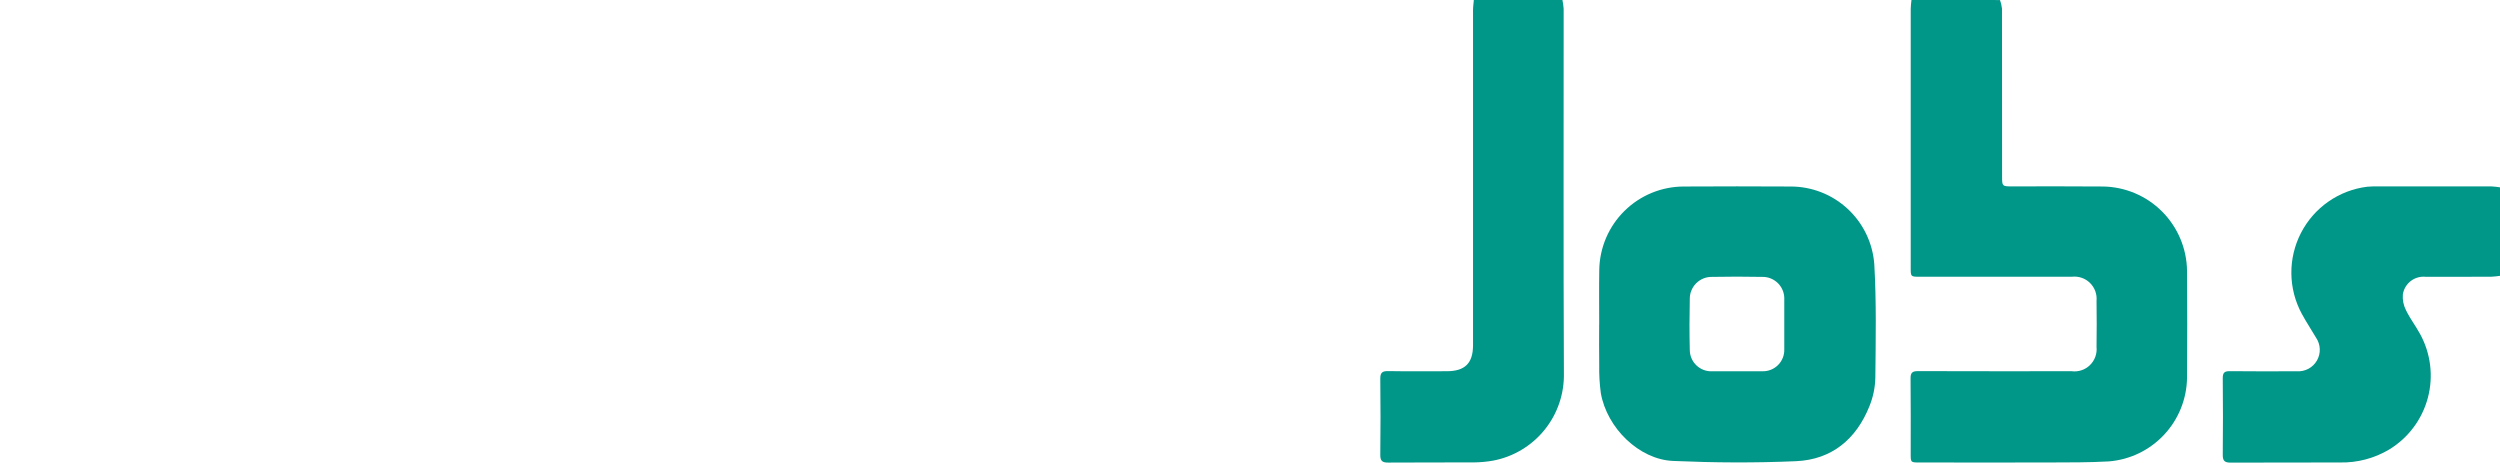 <svg viewBox="0 0 270 50" class="w-[150px] h-[50px] lg:w-[200px] 2xl:w-[270px] xl:w-[240px] !w-[134px] !h-[24px]" fill="none" xmlns="http://www.w3.org/2000/svg"><title>HaHuJobs Logo</title><desc>Official logo of HaHuJobs</desc><path d="M29.934 0.004C29.95 0.351 29.979 0.704 29.98 1.054C29.98 16.999 29.98 32.943 29.98 48.887C29.98 49.977 29.98 49.978 28.855 49.978H21.056C20.085 49.978 20.082 49.978 20.082 49.032C20.082 43.038 20.082 37.044 20.082 31.05C20.082 29.958 20.075 29.951 18.99 29.95C16.318 29.95 13.646 29.95 10.974 29.95C9.958 29.95 9.944 29.966 9.944 30.96C9.944 37 9.932 43.041 9.959 49.082C9.959 49.785 9.786 50.005 9.062 49.994C6.321 49.953 3.578 49.959 0.836 49.994C0.182 49.998 0 49.798 0 49.151C0.017 33.02 0.022 16.888 0.017 0.756C0.034 0.504 0.068 0.252 0.12 0.004H9.824C9.881 0.298 9.919 0.595 9.938 0.893C9.944 6.95 9.946 13.008 9.943 19.065C9.943 20.056 9.957 20.072 10.974 20.073C13.643 20.073 16.312 20.073 18.98 20.073C20.073 20.073 20.081 20.065 20.081 18.983C20.081 12.973 20.084 6.963 20.088 0.953C20.111 0.632 20.159 0.313 20.231 0L29.934 0.004Z" class="fill-[#444f60] dark:fill-[#fff]"></path><path d="M77.192 0.004C77.248 0.298 77.286 0.596 77.305 0.894C77.312 6.959 77.314 13.021 77.31 19.081C77.31 20.054 77.324 20.07 78.282 20.071C81.446 20.071 84.609 20.108 87.772 20.065C90.003 20.022 92.177 20.775 93.904 22.19C95.631 23.606 96.798 25.59 97.197 27.788C97.316 28.504 97.373 29.229 97.37 29.954C97.383 36.32 97.385 42.687 97.377 49.054C97.377 49.984 97.377 49.985 96.446 49.985C93.704 49.985 90.963 49.965 88.225 50C87.586 50.008 87.439 49.794 87.441 49.197C87.46 43.697 87.45 38.195 87.454 32.696C87.485 32.334 87.444 31.97 87.332 31.624C87.22 31.278 87.041 30.959 86.803 30.683C86.556 30.433 86.258 30.239 85.93 30.112C85.602 29.986 85.251 29.93 84.9 29.95C82.65 29.95 80.4 29.965 78.15 29.941C77.514 29.934 77.301 30.151 77.302 30.8C77.324 36.909 77.302 43.015 77.329 49.127C77.329 49.792 77.165 50.01 76.473 50.001C73.709 49.962 70.944 49.969 68.18 50.001C67.574 50.007 67.372 49.84 67.373 49.212C67.389 33.062 67.394 16.911 67.389 0.761C67.406 0.508 67.441 0.256 67.493 0.008L77.192 0.004Z" class="fill-[#444f60] dark:fill-[#fff]"></path><path d="M216 0.004C216.107 0.302 216.179 0.611 216.214 0.925C216.227 6.989 216.23 13.054 216.225 19.118C216.225 20.099 216.256 20.131 217.263 20.131C220.544 20.131 223.825 20.111 227.106 20.143C229.507 20.173 231.801 21.141 233.5 22.84C235.198 24.539 236.167 26.835 236.199 29.239C236.221 33.102 236.235 36.966 236.199 40.828C236.161 43.111 235.274 45.298 233.713 46.962C232.152 48.627 230.028 49.65 227.755 49.832C225.629 49.951 223.494 49.939 221.363 49.946C216.675 49.961 211.988 49.952 207.301 49.946C206.357 49.946 206.355 49.946 206.355 49.018C206.355 46.302 206.372 43.586 206.341 40.87C206.334 40.242 206.544 40.078 207.15 40.081C212.681 40.101 218.212 40.093 223.743 40.092C224.1 40.138 224.464 40.102 224.805 39.988C225.147 39.873 225.459 39.683 225.716 39.431C225.974 39.179 226.172 38.872 226.295 38.533C226.418 38.194 226.463 37.831 226.426 37.472C226.449 35.81 226.449 34.148 226.426 32.486C226.458 32.132 226.412 31.775 226.289 31.441C226.167 31.107 225.971 30.805 225.718 30.556C225.464 30.307 225.158 30.117 224.822 30.002C224.486 29.886 224.128 29.847 223.775 29.887C218.29 29.88 212.806 29.88 207.322 29.887C206.358 29.887 206.357 29.887 206.357 28.924C206.357 19.606 206.357 10.288 206.357 0.97C206.357 0.647 206.41 0.323 206.439 0L216 0.004Z" fill="#009688"></path><path d="M168.743 0.003C168.809 0.321 168.854 0.643 168.875 0.967C168.881 14.079 168.84 27.19 168.9 40.297C168.951 42.528 168.207 44.704 166.802 46.436C165.397 48.168 163.422 49.344 161.231 49.752C160.562 49.87 159.885 49.932 159.206 49.938C156.112 49.957 153.019 49.932 149.925 49.958C149.291 49.963 149.065 49.784 149.072 49.122C149.105 46.383 149.105 43.644 149.072 40.904C149.066 40.246 149.284 40.068 149.923 40.079C152.032 40.115 154.142 40.093 156.251 40.092C158.214 40.092 159.087 39.226 159.087 37.284C159.087 25.226 159.087 13.168 159.087 1.11C159.087 0.74 159.145 0.37 159.173 0L168.743 0.003Z" fill="#009688"></path><path d="M270.001 29.789C269.679 29.839 269.356 29.872 269.031 29.888C266.688 29.897 264.345 29.888 262.001 29.897C261.422 29.829 260.839 29.988 260.375 30.34C259.91 30.693 259.6 31.212 259.509 31.788C259.458 32.382 259.576 32.978 259.85 33.507C260.274 34.388 260.881 35.179 261.351 36.04C262.521 38.152 262.828 40.636 262.207 42.969C261.585 45.302 260.085 47.304 258.021 48.553C256.421 49.504 254.587 49.986 252.727 49.946C248.791 49.965 244.852 49.941 240.918 49.963C240.294 49.963 240.053 49.804 240.058 49.136C240.09 46.374 240.084 43.612 240.058 40.851C240.053 40.278 240.221 40.079 240.815 40.086C243.228 40.115 245.641 40.104 248.055 40.096C248.49 40.127 248.925 40.034 249.31 39.829C249.695 39.623 250.014 39.313 250.231 38.935C250.447 38.556 250.553 38.123 250.536 37.687C250.518 37.251 250.378 36.828 250.132 36.468C249.626 35.602 249.062 34.761 248.586 33.877C247.864 32.538 247.48 31.043 247.467 29.522C247.454 28 247.812 26.499 248.51 25.148C249.208 23.796 250.226 22.636 251.474 21.768C252.722 20.9 254.162 20.35 255.671 20.166C256.138 20.126 256.607 20.115 257.076 20.134C261.082 20.134 265.089 20.134 269.096 20.134C269.399 20.15 269.701 20.183 270.001 20.233V29.789Z" fill="#009688"></path><path d="M140.712 26.148C140.731 26.455 140.758 26.682 140.758 26.91C140.758 29.532 140.735 32.154 140.777 34.776C140.787 35.464 140.529 35.583 139.925 35.578C137.253 35.553 134.58 35.566 131.909 35.569C131.635 35.569 131.361 35.603 131.025 35.625C131.025 37.325 131.033 38.96 131.025 40.596C131.032 42.507 130.448 44.374 129.352 45.939C128.257 47.505 126.704 48.692 124.907 49.339C123.803 49.719 122.646 49.924 121.478 49.945C117.871 50.021 114.259 49.984 110.65 49.97C108.367 50.011 106.148 49.22 104.405 47.744C102.662 46.268 101.514 44.208 101.177 41.948C101.105 41.414 101.078 40.876 101.096 40.338C101.092 33.876 101.106 27.413 101.076 20.951C101.076 20.226 101.286 20.044 101.985 20.054C104.704 20.091 107.423 20.091 110.141 20.054C110.833 20.045 111.006 20.283 111.006 20.942C110.985 26.303 110.993 31.665 110.998 37.027C110.98 37.472 111.007 37.917 111.08 38.355C111.208 38.848 111.497 39.283 111.901 39.591C112.306 39.899 112.802 40.062 113.31 40.053C115.115 40.069 116.92 40.069 118.725 40.053C119.042 40.069 119.359 40.017 119.655 39.902C119.951 39.786 120.219 39.61 120.443 39.384C120.666 39.158 120.84 38.887 120.952 38.59C121.064 38.292 121.113 37.975 121.094 37.657C121.101 32.108 121.101 26.558 121.094 21.009C121.094 20.072 121.094 20.069 121.997 20.068C124.715 20.068 127.434 20.092 130.153 20.051C130.881 20.04 131.066 20.27 131.04 20.969C130.986 22.419 131.052 23.872 131.011 25.323C130.993 25.952 131.154 26.169 131.822 26.16C134.493 26.121 137.165 26.144 139.838 26.144L140.712 26.148Z" class="fill-[#444f60] dark:fill-[#fff]"></path><path d="M172.714 35.025C172.714 33.059 172.687 31.092 172.721 29.126C172.765 26.731 173.746 24.449 175.453 22.769C177.159 21.09 179.456 20.148 181.849 20.144C185.692 20.131 189.535 20.113 193.377 20.144C195.662 20.138 197.865 20.998 199.543 22.552C201.221 24.105 202.25 26.236 202.423 28.517C202.659 32.599 202.577 36.703 202.537 40.796C202.513 41.848 202.297 42.886 201.902 43.861C200.477 47.429 197.835 49.64 193.961 49.809C189.548 50.001 185.108 49.974 180.691 49.782C177.009 49.621 173.549 46.215 172.889 42.455C172.755 41.46 172.697 40.457 172.716 39.454C172.689 37.981 172.709 36.508 172.709 35.03L172.714 35.025ZM187.587 40.095C188.5 40.095 189.413 40.103 190.326 40.095C190.642 40.106 190.958 40.051 191.252 39.934C191.547 39.817 191.814 39.641 192.037 39.416C192.26 39.191 192.434 38.922 192.549 38.626C192.663 38.331 192.715 38.015 192.702 37.698C192.712 35.92 192.712 34.143 192.702 32.366C192.719 32.043 192.669 31.72 192.555 31.417C192.441 31.114 192.266 30.838 192.04 30.607C191.814 30.376 191.543 30.194 191.243 30.073C190.944 29.951 190.622 29.894 190.299 29.904C188.497 29.869 186.695 29.869 184.891 29.904C184.579 29.898 184.269 29.955 183.979 30.07C183.69 30.186 183.426 30.358 183.203 30.577C182.98 30.795 182.803 31.056 182.682 31.344C182.56 31.632 182.498 31.941 182.497 32.253C182.457 34.1 182.452 35.949 182.497 37.797C182.499 38.11 182.563 38.419 182.687 38.705C182.811 38.992 182.992 39.25 183.218 39.465C183.445 39.68 183.712 39.847 184.004 39.956C184.297 40.065 184.608 40.113 184.92 40.099C185.808 40.102 186.697 40.095 187.587 40.095Z" fill="#009688"></path><path d="M63.664 39.107C63.664 42.478 63.647 45.85 63.678 49.22C63.684 49.874 63.439 49.992 62.856 49.987C60.091 49.963 57.325 49.959 54.56 49.987C53.919 49.994 53.717 49.818 53.721 49.159C53.746 43.634 53.735 38.109 53.733 32.584C53.733 30.834 52.862 29.957 51.099 29.948C49.484 29.939 47.867 29.939 46.248 29.948C44.561 29.958 43.665 30.814 43.641 32.475C43.618 34.16 43.618 35.846 43.641 37.531C43.606 37.878 43.649 38.229 43.768 38.556C43.887 38.884 44.079 39.181 44.328 39.424C44.578 39.667 44.88 39.85 45.21 39.96C45.541 40.07 45.892 40.104 46.238 40.058C47.737 40.058 49.238 40.076 50.738 40.05C51.241 40.04 51.44 40.168 51.435 40.713C51.412 43.592 51.42 46.472 51.428 49.351C51.428 49.731 51.369 49.984 50.903 49.976C47.882 49.93 44.851 50.039 41.843 49.825C39.694 49.58 37.703 48.579 36.222 47.001C34.742 45.423 33.87 43.37 33.761 41.208C33.681 37.066 33.681 32.923 33.761 28.778C33.89 26.533 34.836 24.414 36.42 22.82C38.004 21.225 40.116 20.267 42.358 20.125C46.55 20.016 50.752 20.022 54.941 20.119C57.039 20.239 59.032 21.074 60.59 22.486C62.148 23.898 63.176 25.801 63.504 27.879C63.629 29.087 63.679 30.302 63.653 31.517C63.678 34.05 63.664 36.578 63.664 39.107Z" class="fill-[#444f60] dark:fill-[#fff]"></path></svg>